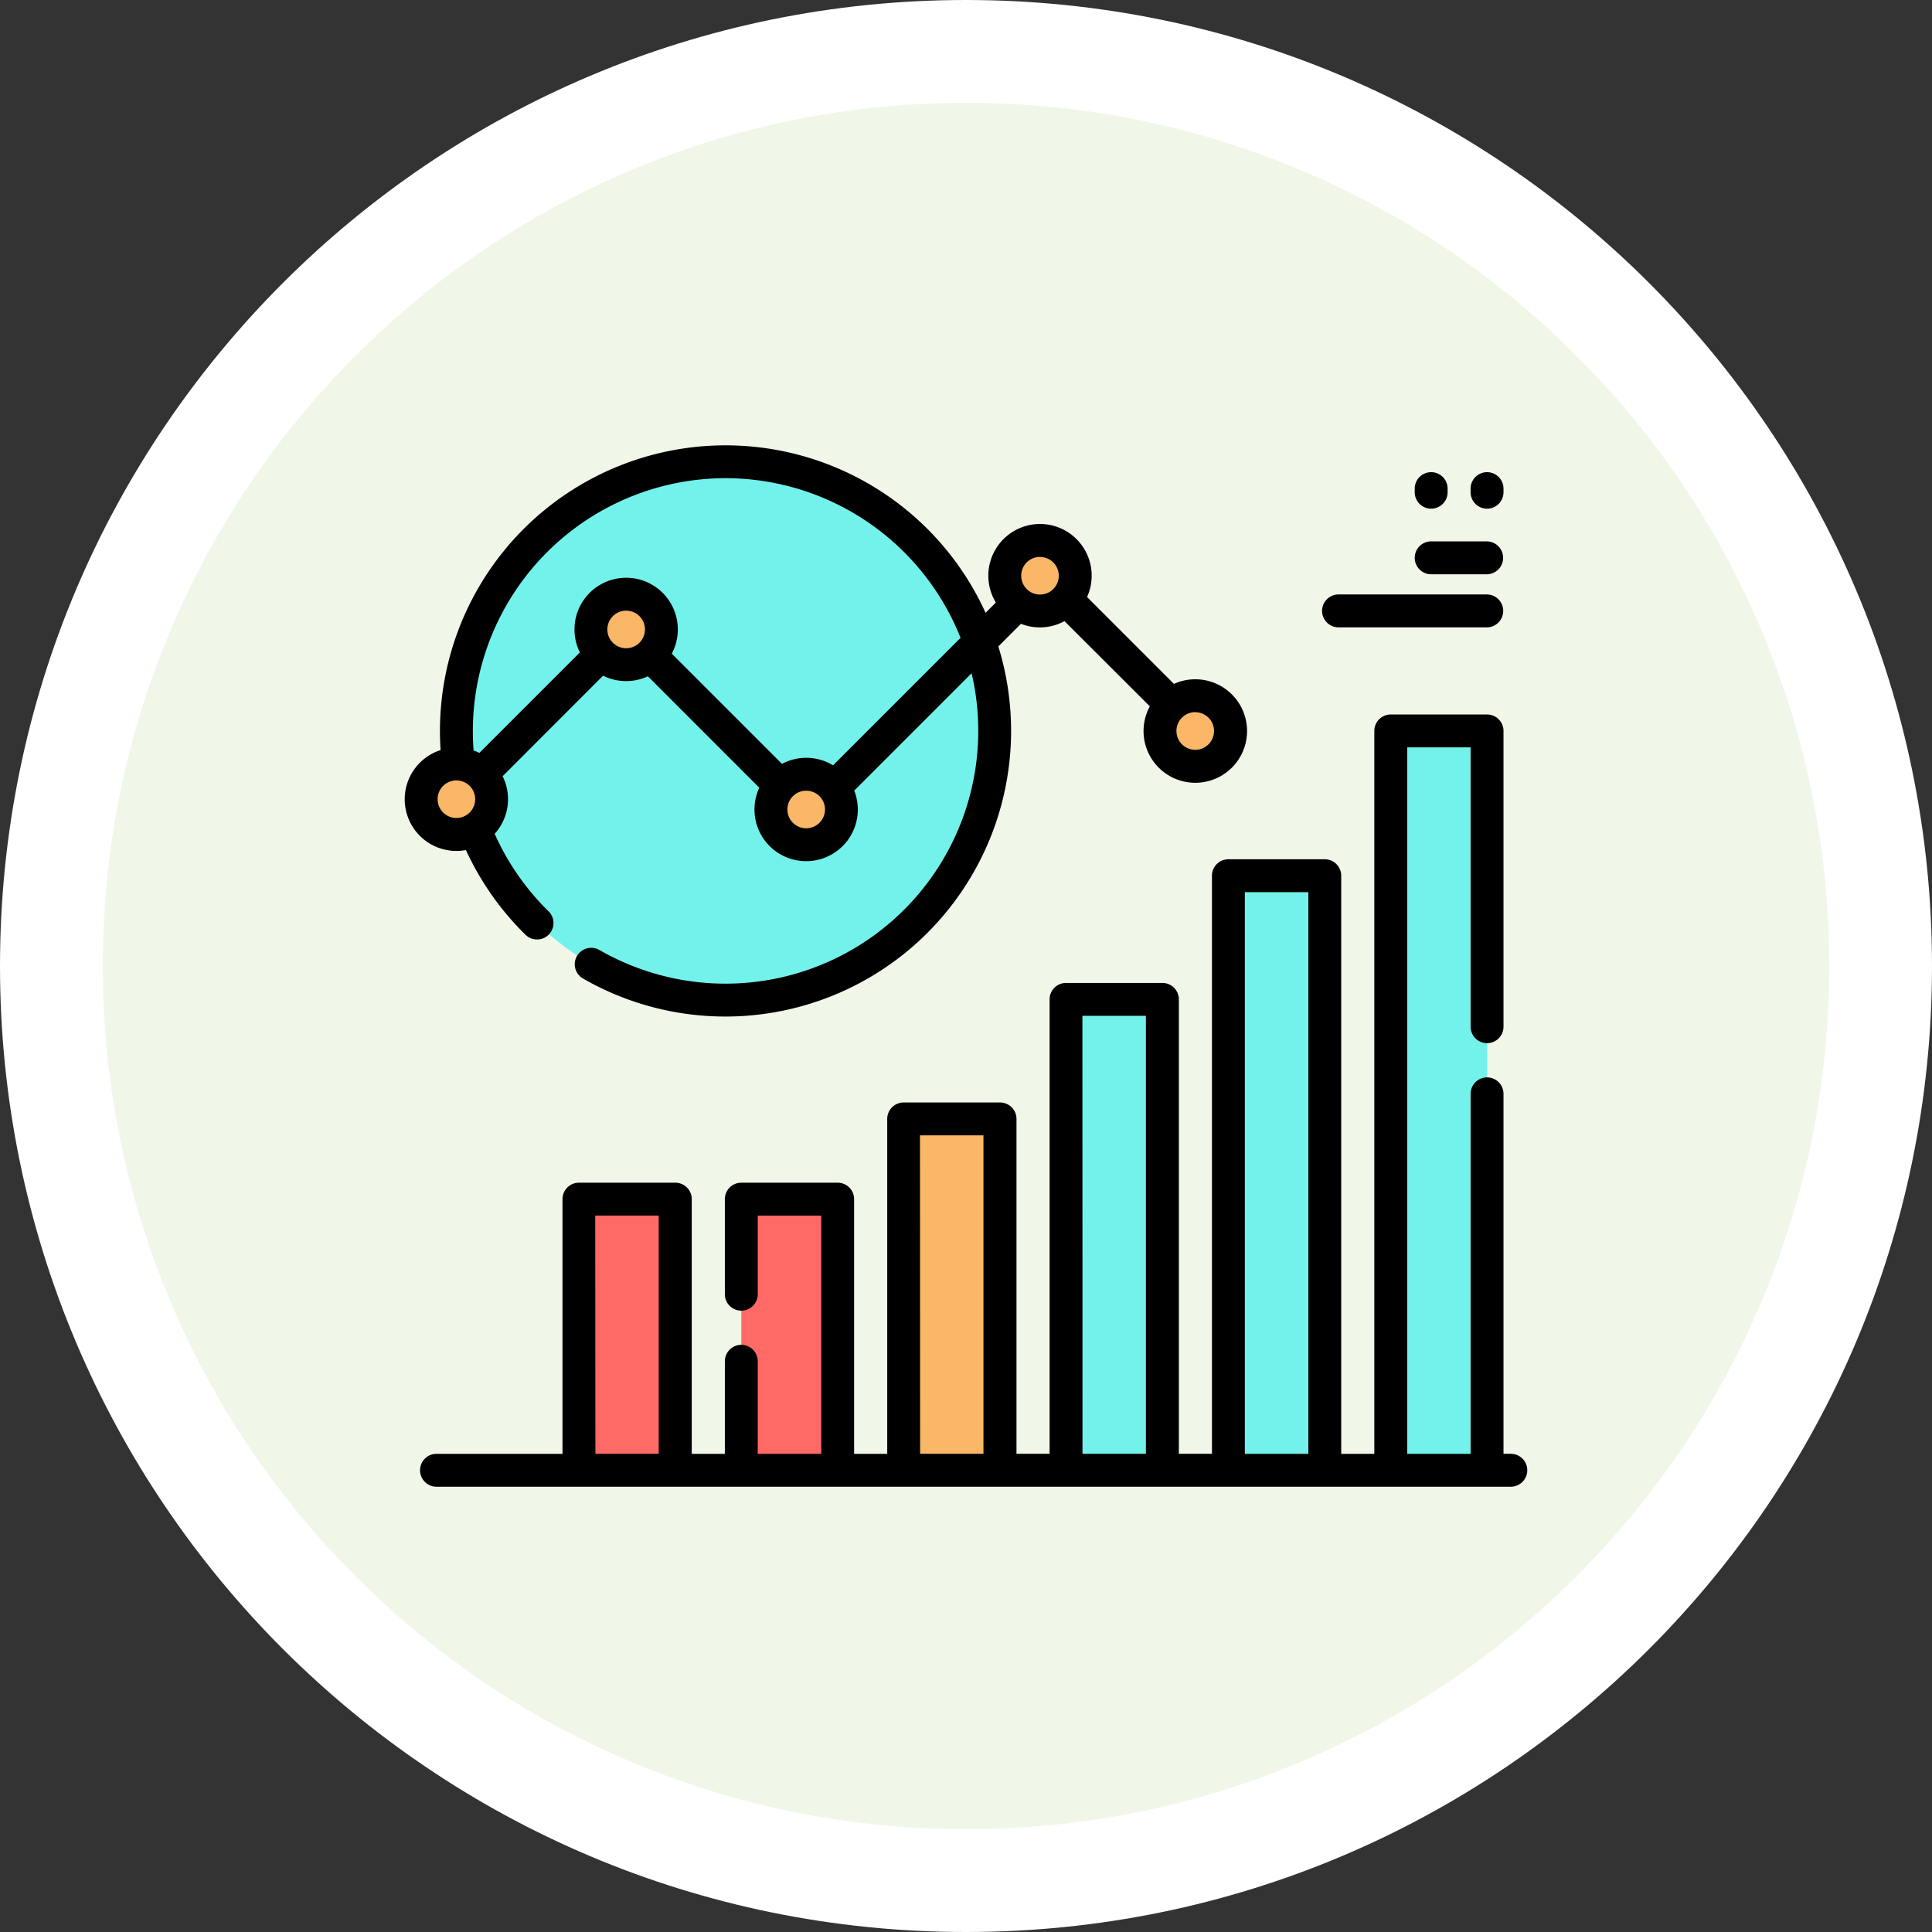<svg xmlns="http://www.w3.org/2000/svg" width="93.959" height="93.959" viewBox="0 0 93.959 93.959">
  <rect x="0" y="0" width="93.959" height="93.959" fill="#333333" stroke="none"/>
  <g id="Grupo_1165461" data-name="Grupo 1165461" transform="translate(-204.186 -4166.029)">
    <g id="Grupo_1163768" data-name="Grupo 1163768" transform="translate(-515.865 3714.029)">
      <g id="Grupo_1154510" data-name="Grupo 1154510" transform="translate(720.051 452)">
        <g id="Grupo_1103990" data-name="Grupo 1103990" transform="translate(0)">
          <g id="Trazado_874102" data-name="Trazado 874102" transform="translate(0)" fill="#f0f7e8">
            <path d="M 46.979 91.459 C 40.974 91.459 35.149 90.283 29.667 87.965 C 24.371 85.724 19.613 82.517 15.528 78.431 C 11.442 74.346 8.235 69.588 5.994 64.292 C 3.676 58.81 2.5 52.985 2.5 46.979 C 2.5 40.974 3.676 35.149 5.994 29.667 C 8.235 24.371 11.442 19.613 15.528 15.528 C 19.613 11.442 24.371 8.235 29.667 5.994 C 35.149 3.676 40.974 2.5 46.979 2.5 C 52.985 2.5 58.81 3.676 64.292 5.994 C 69.588 8.235 74.346 11.442 78.431 15.528 C 82.517 19.613 85.724 24.371 87.965 29.667 C 90.283 35.149 91.459 40.974 91.459 46.979 C 91.459 52.985 90.283 58.81 87.965 64.292 C 85.724 69.588 82.517 74.346 78.431 78.431 C 74.346 82.517 69.588 85.724 64.292 87.965 C 58.81 90.283 52.985 91.459 46.979 91.459 Z" stroke="none"/>
            <path d="M 46.979 5 C 41.31 5 35.813 6.109 30.641 8.297 C 25.642 10.411 21.152 13.439 17.296 17.296 C 13.439 21.152 10.411 25.642 8.297 30.641 C 6.109 35.813 5 41.31 5 46.979 C 5 52.649 6.109 58.146 8.297 63.318 C 10.411 68.317 13.439 72.807 17.296 76.663 C 21.152 80.52 25.642 83.548 30.641 85.662 C 35.813 87.85 41.31 88.959 46.979 88.959 C 52.649 88.959 58.146 87.85 63.318 85.662 C 68.317 83.548 72.807 80.52 76.663 76.663 C 80.52 72.807 83.548 68.317 85.662 63.318 C 87.85 58.146 88.959 52.649 88.959 46.979 C 88.959 41.31 87.85 35.813 85.662 30.641 C 83.548 25.642 80.52 21.152 76.663 17.296 C 72.807 13.439 68.317 10.411 63.318 8.297 C 58.146 6.109 52.649 5 46.979 5 M 46.979 7.62939453125e-06 C 72.926 7.62939453125e-06 93.959 21.033 93.959 46.979 C 93.959 72.926 72.926 93.959 46.979 93.959 C 21.033 93.959 1.52587890625e-05 72.926 1.52587890625e-05 46.979 C 1.52587890625e-05 21.033 21.033 7.62939453125e-06 46.979 7.62939453125e-06 Z" stroke="none" fill="#fff"/>
          </g>
        </g>
      </g>
    </g>
    <g id="XMLID_2341_" transform="translate(223.868 4169.179)">
      <g id="XMLID_1325_" transform="translate(0.8 19.306)">
        <g id="XMLID_2619_" transform="translate(0 0)">
          <circle id="XMLID_2783_" cx="13.091" cy="13.091" r="13.091" transform="translate(1.714)" fill="#72f2eb"/>
          <g id="XMLID_1353_" transform="translate(0 14.698)">
            <g id="XMLID_1385_">
              <g id="XMLID_1419_">
                <circle id="XMLID_1420_" cx="1.714" cy="1.714" r="1.714" fill="#f9b767"/>
              </g>
            </g>
          </g>
          <g id="XMLID_1387_" transform="translate(8.256 6.442)">
            <g id="XMLID_1391_">
              <g id="XMLID_2785_">
                <circle id="XMLID_2786_" cx="1.714" cy="1.714" r="1.714" fill="#f9b767"/>
              </g>
            </g>
          </g>
          <g id="XMLID_1393_" transform="translate(17.012 15.199)">
            <g id="XMLID_1397_">
              <g id="XMLID_2798_">
                <circle id="XMLID_2799_" cx="1.714" cy="1.714" r="1.714" fill="#f9b767"/>
              </g>
            </g>
          </g>
          <g id="XMLID_1399_" transform="translate(28.383 3.828)">
            <g id="XMLID_1403_">
              <g id="XMLID_2801_">
                <circle id="XMLID_2802_" cx="1.714" cy="1.714" r="1.714" fill="#f9b767"/>
              </g>
            </g>
          </g>
          <g id="XMLID_1405_" transform="translate(35.933 11.378)">
            <g id="XMLID_1409_">
              <g id="XMLID_2803_">
                <circle id="XMLID_2804_" cx="1.714" cy="1.714" r="1.714" fill="#f9b767"/>
              </g>
            </g>
          </g>
        </g>
        <g id="XMLID_1352_" transform="translate(7.674 13.091)">
          <rect id="XMLID_2771_" width="4.687" height="13.186" transform="translate(0 22.771)" fill="#ff6a66"/>
          <rect id="XMLID_2770_" width="4.687" height="13.186" transform="translate(7.896 22.771)" fill="#ff6a66"/>
          <rect id="XMLID_2769_" width="4.687" height="17.087" transform="translate(15.793 18.87)" fill="#f9b767"/>
          <rect id="XMLID_2768_" width="4.687" height="22.901" transform="translate(23.689 13.056)" fill="#72f2eb"/>
          <rect id="XMLID_2767_" width="4.687" height="28.914" transform="translate(31.585 7.043)" fill="#72f2eb"/>
          <rect id="XMLID_2766_" width="4.687" height="35.957" transform="translate(39.482)" fill="#72f2eb"/>
        </g>
      </g>
      <g id="XMLID_1496_" transform="translate(0 18.506)">
        <path id="XMLID_1515_" d="M2.976,38.187A13.836,13.836,0,0,0,5.89,42.325a.8.8,0,0,0,1.119-1.143A12.248,12.248,0,0,1,4.376,37.4,2.507,2.507,0,0,0,4.762,34.6L9.648,29.71a2.506,2.506,0,0,0,2.179.03L17.2,35.114c.015.015.031.028.046.042a2.513,2.513,0,1,0,4.616.143l5.708-5.708a12.295,12.295,0,0,1-18.1,13.461.8.8,0,1,0-.8,1.386,13.894,13.894,0,0,0,20.2-16.15l1.1-1.1a2.507,2.507,0,0,0,2.117-.13L36.238,31.2a2.517,2.517,0,1,0,1.172-1.09l-4.225-4.225a2.513,2.513,0,1,0-4.435.268l-.5.5A13.89,13.89,0,0,0,1.714,32.4c0,.309.011.619.032.928a2.513,2.513,0,0,0,1.23,4.863Zm35.47-6.7a.914.914,0,1,1-.914.914A.915.915,0,0,1,38.446,31.483Zm-7.55-7.55a.914.914,0,1,1-.914.914A.915.915,0,0,1,30.9,23.933ZM9.856,27.462a.914.914,0,1,1,.914.914A.915.915,0,0,1,9.856,27.462Zm9.67,9.67a.914.914,0,1,1,.914-.914A.915.915,0,0,1,19.526,37.132ZM15.6,20.105A12.311,12.311,0,0,1,27.032,27.87l-6.2,6.2A2.508,2.508,0,0,0,18.347,34l-.014-.016-5.344-5.344a2.513,2.513,0,1,0-4.47-.061L3.63,33.467a2.5,2.5,0,0,0-.28-.119c-.024-.316-.036-.634-.036-.951A12.305,12.305,0,0,1,15.6,20.105ZM1.6,35.718a.914.914,0,1,1,.914.914A.915.915,0,0,1,1.6,35.718Z" transform="translate(0 -18.506)"/>
        <path id="XMLID_1506_" d="M60.056,178.835a.8.8,0,1,0,0-1.6H59.7V159.729a.8.8,0,1,0-1.6,0v17.507H55.017V142.878H58.1v13.586a.8.8,0,0,0,1.6,0V142.079a.8.8,0,0,0-.8-.8H54.217a.8.8,0,0,0-.8.8v35.157h-1.61V149.121a.8.8,0,0,0-.8-.8H46.321a.8.8,0,0,0-.8.8v28.114h-1.61v-22.1a.8.8,0,0,0-.8-.8H38.425a.8.8,0,0,0-.8.8v22.1h-1.61V160.949a.8.8,0,0,0-.8-.8H30.528a.8.8,0,0,0-.8.8v16.287h-1.61V164.85a.8.8,0,0,0-.8-.8H22.632a.8.8,0,0,0-.8.8v4.623a.8.8,0,0,0,1.6,0V165.65H26.52v11.586H23.432v-4.5a.8.8,0,1,0-1.6,0v4.5h-1.61V164.85a.8.8,0,0,0-.8-.8H14.736a.8.8,0,0,0-.8.8v12.386H7.809a.8.8,0,1,0,0,1.6H60.056ZM47.121,149.921h3.088v27.315H47.121Zm-7.9,6.013h3.088v21.3H39.225Zm-7.9,5.814h3.088v15.487H31.328Zm-15.793,3.9h3.088v11.586H15.536Z" transform="translate(-6.262 -128.188)"/>
        <path id="XMLID_1505_" d="M487,32.548a.8.8,0,0,0,.8-.8v-.176a.8.8,0,1,0-1.6,0v.176A.8.8,0,0,0,487,32.548Z" transform="translate(-434.362 -29.465)"/>
        <path id="XMLID_1501_" d="M461.469,32.548a.8.8,0,0,0,.8-.8v-.176a.8.8,0,1,0-1.6,0v.176A.8.8,0,0,0,461.469,32.548Z" transform="translate(-411.549 -29.465)"/>
        <path id="XMLID_1500_" d="M461.469,63.938h2.7a.8.8,0,0,0,0-1.6h-2.7a.8.8,0,1,0,0,1.6Z" transform="translate(-411.549 -57.665)"/>
        <path id="XMLID_1497_" d="M419.216,88.141h7.209a.8.8,0,1,0,0-1.6h-7.209a.8.8,0,0,0,0,1.6Z" transform="translate(-373.801 -79.287)"/>
      </g>
    </g>
  </g>
</svg>
